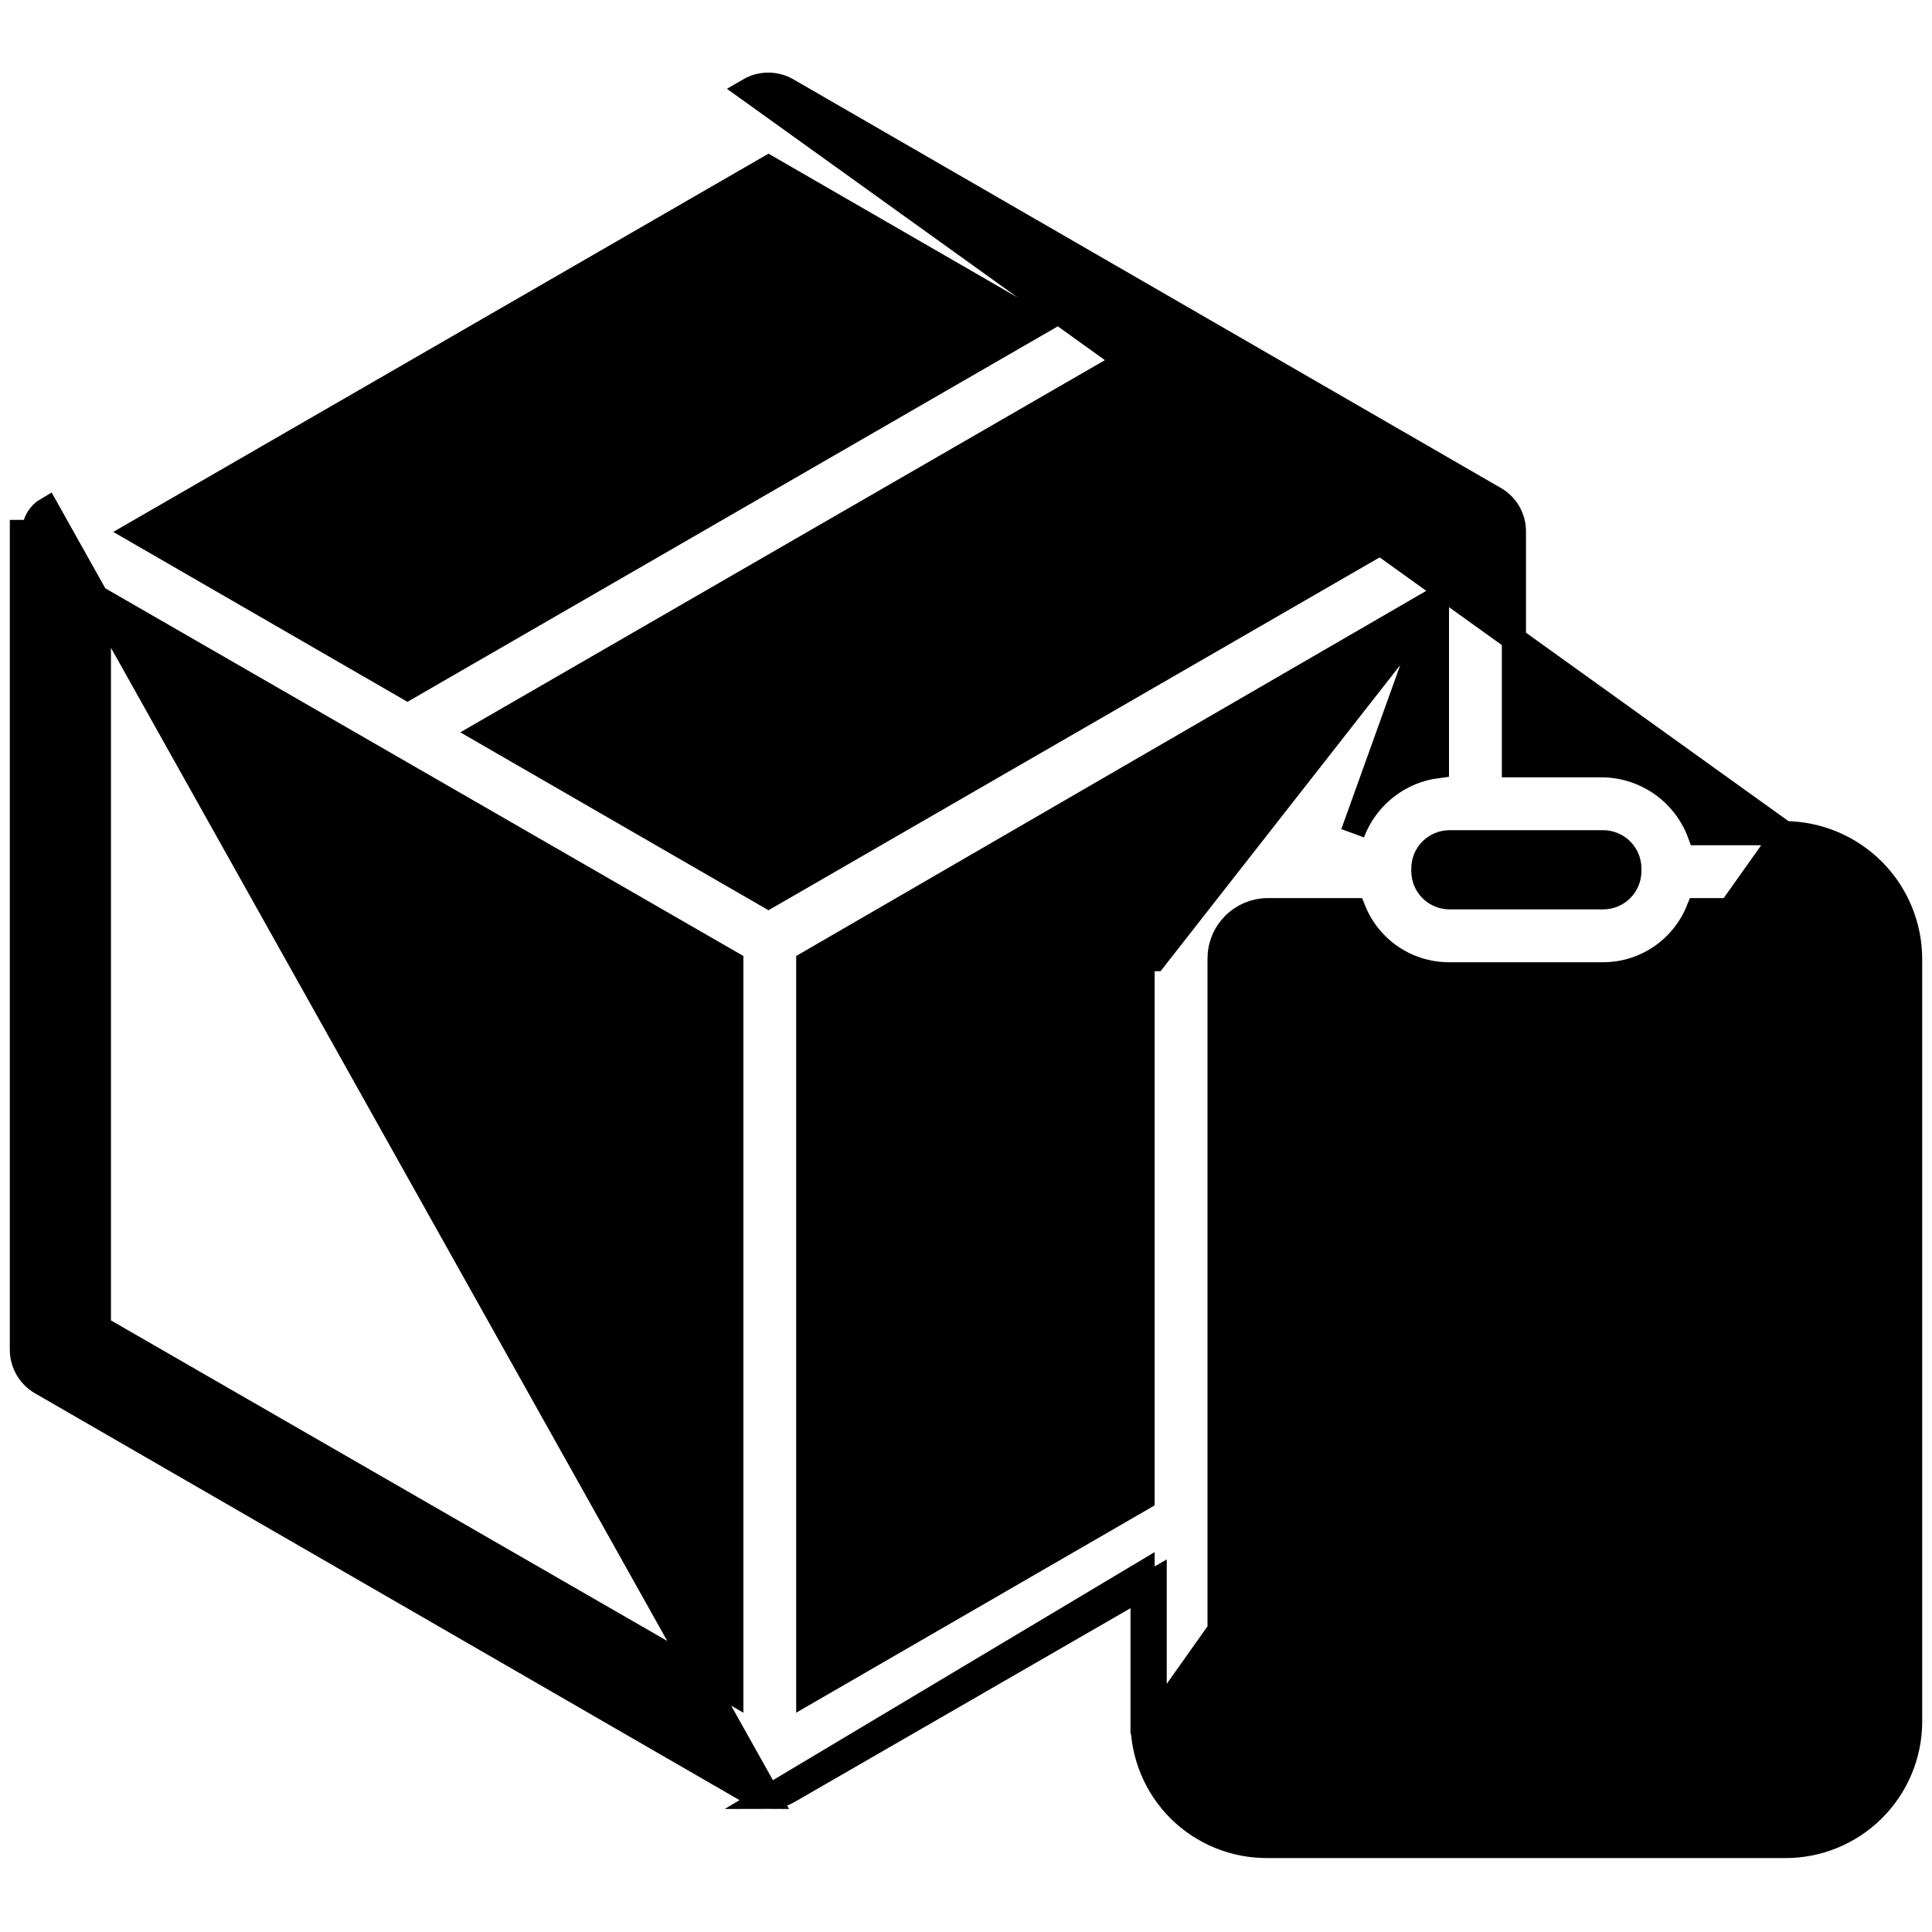 <svg width="40" height="40" viewBox="0 0 40 40" fill="none" xmlns="http://www.w3.org/2000/svg">
<path d="M36.947 17.25H36.947C37.638 17.253 38.298 17.529 38.786 18.017C39.273 18.506 39.547 19.168 39.547 19.858V19.858V35.647V35.648C39.546 35.988 39.478 36.324 39.346 36.638C39.215 36.951 39.022 37.236 38.78 37.475C38.538 37.714 38.252 37.902 37.937 38.03C37.622 38.158 37.285 38.222 36.946 38.219H26.243C25.904 38.221 25.567 38.157 25.254 38.029C24.939 37.901 24.654 37.712 24.413 37.473C24.172 37.233 23.982 36.949 23.852 36.635C23.722 36.322 23.655 35.986 23.656 35.646M36.947 17.25L23.906 35.647M36.947 17.25H35.182C35.04 16.872 34.795 16.54 34.474 16.293C34.1 16.006 33.644 15.848 33.173 15.844H33.171H31.344V11.017C31.347 10.878 31.313 10.742 31.246 10.621C31.179 10.499 31.08 10.397 30.96 10.325L30.96 10.325L30.957 10.324L16.303 1.86C16.303 1.86 16.303 1.86 16.303 1.86C16.183 1.79 16.046 1.753 15.906 1.753C15.766 1.753 15.629 1.79 15.509 1.86L36.947 17.25ZM23.656 35.646L23.906 35.647M23.656 35.646V35.647H23.906M23.656 35.646V32.863M23.906 35.647V32.719L23.656 32.863M23.656 32.863L16.317 37.097L16.314 37.098C16.191 37.167 16.052 37.203 15.911 37.203L23.656 32.575V32.863ZM29.75 12.394L16.734 19.937V35.026L23.656 31.023V19.858V19.858H23.906L29.75 12.394ZM29.75 12.394V15.863C29.375 15.912 29.017 16.06 28.715 16.293C28.393 16.54 28.148 16.872 28.006 17.25L29.75 12.394ZM15.512 37.097C15.633 37.166 15.771 37.203 15.91 37.203L0.975 10.54C0.892 10.588 0.823 10.657 0.776 10.741C0.728 10.824 0.703 10.918 0.703 11.014H0.453V11.014V27.942C0.453 28.082 0.49 28.22 0.56 28.341C0.63 28.462 0.73 28.562 0.852 28.632L15.512 37.097ZM36.951 36.625V36.625H36.947L26.241 36.625L26.237 36.625C26.108 36.627 25.98 36.603 25.859 36.555L25.766 36.787L25.859 36.555C25.739 36.507 25.63 36.435 25.538 36.345C25.446 36.254 25.373 36.145 25.324 36.026C25.274 35.906 25.249 35.778 25.25 35.648V35.647L25.25 19.858L25.25 19.855C25.249 19.724 25.273 19.593 25.323 19.471C25.372 19.349 25.445 19.238 25.537 19.144C25.629 19.05 25.739 18.975 25.86 18.923C25.981 18.872 26.111 18.845 26.243 18.844H28.032C28.179 19.208 28.425 19.526 28.744 19.761C29.113 20.032 29.56 20.176 30.018 20.172H33.17C33.628 20.176 34.075 20.032 34.444 19.761C34.763 19.526 35.009 19.208 35.156 18.844H36.946C37.214 18.846 37.469 18.953 37.658 19.143C37.847 19.333 37.953 19.59 37.953 19.858L37.953 35.646C37.953 35.646 37.953 35.646 37.953 35.647C37.952 35.777 37.926 35.905 37.875 36.025C37.824 36.145 37.75 36.254 37.657 36.345C37.564 36.436 37.453 36.508 37.332 36.556C37.211 36.604 37.081 36.627 36.951 36.625ZM33.191 17.438C33.335 17.438 33.473 17.495 33.575 17.597C33.677 17.699 33.734 17.837 33.734 17.981V18.034C33.734 18.178 33.677 18.317 33.575 18.419C33.473 18.521 33.335 18.578 33.191 18.578H30.013C29.868 18.578 29.73 18.521 29.628 18.419C29.526 18.317 29.469 18.178 29.469 18.034V17.981C29.469 17.837 29.526 17.699 29.628 17.597C29.73 17.495 29.868 17.438 30.013 17.438H33.191ZM2.845 11.013L15.911 3.47L21.502 6.698L8.436 14.242L2.845 11.013ZM15.141 19.937V35.027L2.047 27.482V12.392L15.141 19.937ZM15.911 18.557L10.03 15.162L23.096 7.618L28.977 11.013L15.911 18.557Z" fill="black" stroke="black" stroke-width="0.5"/>
<path d="M26.871 25.391H27.443C27.588 25.391 27.728 25.333 27.83 25.23C27.933 25.128 27.99 24.989 27.99 24.844C27.99 24.699 27.933 24.56 27.83 24.457C27.728 24.355 27.588 24.297 27.443 24.297H27.422V22.812H28.93C28.965 22.922 29.034 23.018 29.128 23.085C29.222 23.151 29.335 23.186 29.45 23.182C29.595 23.182 29.735 23.125 29.838 23.023C29.941 22.92 29.999 22.781 30 22.636V22.268C29.999 22.122 29.94 21.983 29.837 21.88C29.733 21.777 29.593 21.719 29.447 21.719H26.871C26.799 21.719 26.728 21.734 26.662 21.762C26.596 21.789 26.536 21.83 26.486 21.881C26.435 21.932 26.395 21.992 26.368 22.059C26.341 22.125 26.328 22.197 26.328 22.268V24.844C26.328 24.916 26.341 24.987 26.369 25.053C26.396 25.119 26.436 25.18 26.486 25.23C26.536 25.281 26.596 25.322 26.663 25.349C26.729 25.377 26.799 25.391 26.871 25.391Z" fill="black"/>
<path d="M26.875 30.391H29.453C29.598 30.391 29.737 30.333 29.84 30.23C29.942 30.128 30 29.989 30 29.844V27.266C30 27.121 29.942 26.982 29.84 26.879C29.737 26.776 29.598 26.719 29.453 26.719H26.875C26.73 26.719 26.591 26.776 26.488 26.879C26.386 26.982 26.328 27.121 26.328 27.266V29.844C26.328 29.989 26.386 30.128 26.488 30.23C26.591 30.333 26.73 30.391 26.875 30.391ZM27.422 27.812H28.906V29.297H27.422V27.812Z" fill="black"/>
<path d="M27.444 34.297H27.422V32.812H28.901C28.904 32.956 28.963 33.093 29.065 33.194C29.168 33.295 29.306 33.351 29.45 33.352C29.594 33.352 29.732 33.295 29.835 33.195C29.938 33.094 29.997 32.957 30 32.814V32.287C29.999 32.139 29.942 31.997 29.838 31.891C29.735 31.785 29.595 31.723 29.447 31.719H26.871C26.724 31.724 26.585 31.786 26.484 31.892C26.382 31.998 26.326 32.14 26.328 32.287V34.863C26.328 34.933 26.342 35.003 26.37 35.068C26.397 35.133 26.437 35.192 26.488 35.242C26.539 35.291 26.599 35.329 26.664 35.355C26.73 35.38 26.8 35.393 26.871 35.391H27.444C27.589 35.391 27.728 35.333 27.83 35.23C27.933 35.128 27.99 34.989 27.99 34.844C27.99 34.699 27.933 34.56 27.83 34.457C27.728 34.355 27.589 34.297 27.444 34.297Z" fill="black"/>
<path d="M30.706 22.39L29.105 23.992L28.618 23.504C28.567 23.453 28.506 23.413 28.44 23.386C28.374 23.358 28.303 23.344 28.231 23.344C28.159 23.344 28.088 23.358 28.022 23.386C27.955 23.413 27.895 23.453 27.844 23.504C27.793 23.555 27.753 23.615 27.726 23.682C27.698 23.748 27.684 23.819 27.684 23.891C27.684 23.963 27.698 24.034 27.726 24.1C27.753 24.167 27.793 24.227 27.844 24.278L28.718 25.152C28.769 25.202 28.829 25.243 28.896 25.27C28.962 25.298 29.033 25.312 29.105 25.312C29.177 25.312 29.248 25.298 29.314 25.27C29.381 25.243 29.441 25.202 29.492 25.152L31.48 23.163C31.583 23.061 31.64 22.922 31.64 22.776C31.64 22.631 31.583 22.492 31.48 22.39C31.378 22.287 31.238 22.23 31.093 22.23C30.948 22.23 30.809 22.287 30.707 22.39L30.706 22.39Z" fill="black"/>
<path d="M30.706 32.488L29.105 34.089L28.618 33.602C28.567 33.551 28.506 33.511 28.44 33.483C28.374 33.456 28.303 33.442 28.231 33.442C28.159 33.442 28.088 33.456 28.022 33.483C27.955 33.511 27.895 33.551 27.844 33.602C27.793 33.653 27.753 33.713 27.726 33.779C27.698 33.846 27.684 33.917 27.684 33.989C27.684 34.06 27.698 34.132 27.726 34.198C27.753 34.264 27.793 34.325 27.844 34.375L28.718 35.249C28.769 35.3 28.829 35.34 28.896 35.368C28.962 35.395 29.033 35.409 29.105 35.409C29.177 35.409 29.248 35.395 29.314 35.368C29.381 35.34 29.441 35.3 29.492 35.249L31.48 33.261C31.583 33.158 31.64 33.019 31.64 32.874C31.64 32.729 31.583 32.59 31.48 32.487C31.378 32.385 31.238 32.327 31.093 32.327C30.948 32.327 30.809 32.385 30.707 32.487L30.706 32.488Z" fill="black"/>
<path d="M36.317 23.047H32.882C32.737 23.047 32.598 23.105 32.495 23.207C32.393 23.31 32.335 23.449 32.335 23.594C32.335 23.739 32.393 23.878 32.495 23.98C32.598 24.083 32.737 24.141 32.882 24.141H36.317C36.462 24.141 36.601 24.083 36.704 23.98C36.806 23.878 36.864 23.739 36.864 23.594C36.864 23.449 36.806 23.31 36.704 23.207C36.601 23.105 36.462 23.047 36.317 23.047Z" fill="black"/>
<path d="M36.317 28.047H32.882C32.737 28.047 32.598 28.105 32.495 28.207C32.393 28.31 32.335 28.449 32.335 28.594C32.335 28.739 32.393 28.878 32.495 28.98C32.598 29.083 32.737 29.141 32.882 29.141H36.317C36.462 29.141 36.601 29.083 36.704 28.98C36.806 28.878 36.864 28.739 36.864 28.594C36.864 28.449 36.806 28.31 36.704 28.207C36.601 28.105 36.462 28.047 36.317 28.047Z" fill="black"/>
<path d="M36.317 33.047H32.882C32.737 33.047 32.598 33.105 32.495 33.207C32.393 33.31 32.335 33.449 32.335 33.594C32.335 33.739 32.393 33.878 32.495 33.98C32.598 34.083 32.737 34.141 32.882 34.141H36.317C36.462 34.141 36.601 34.083 36.704 33.98C36.806 33.878 36.864 33.739 36.864 33.594C36.864 33.449 36.806 33.31 36.704 33.207C36.601 33.105 36.462 33.047 36.317 33.047Z" fill="black"/>
</svg>
